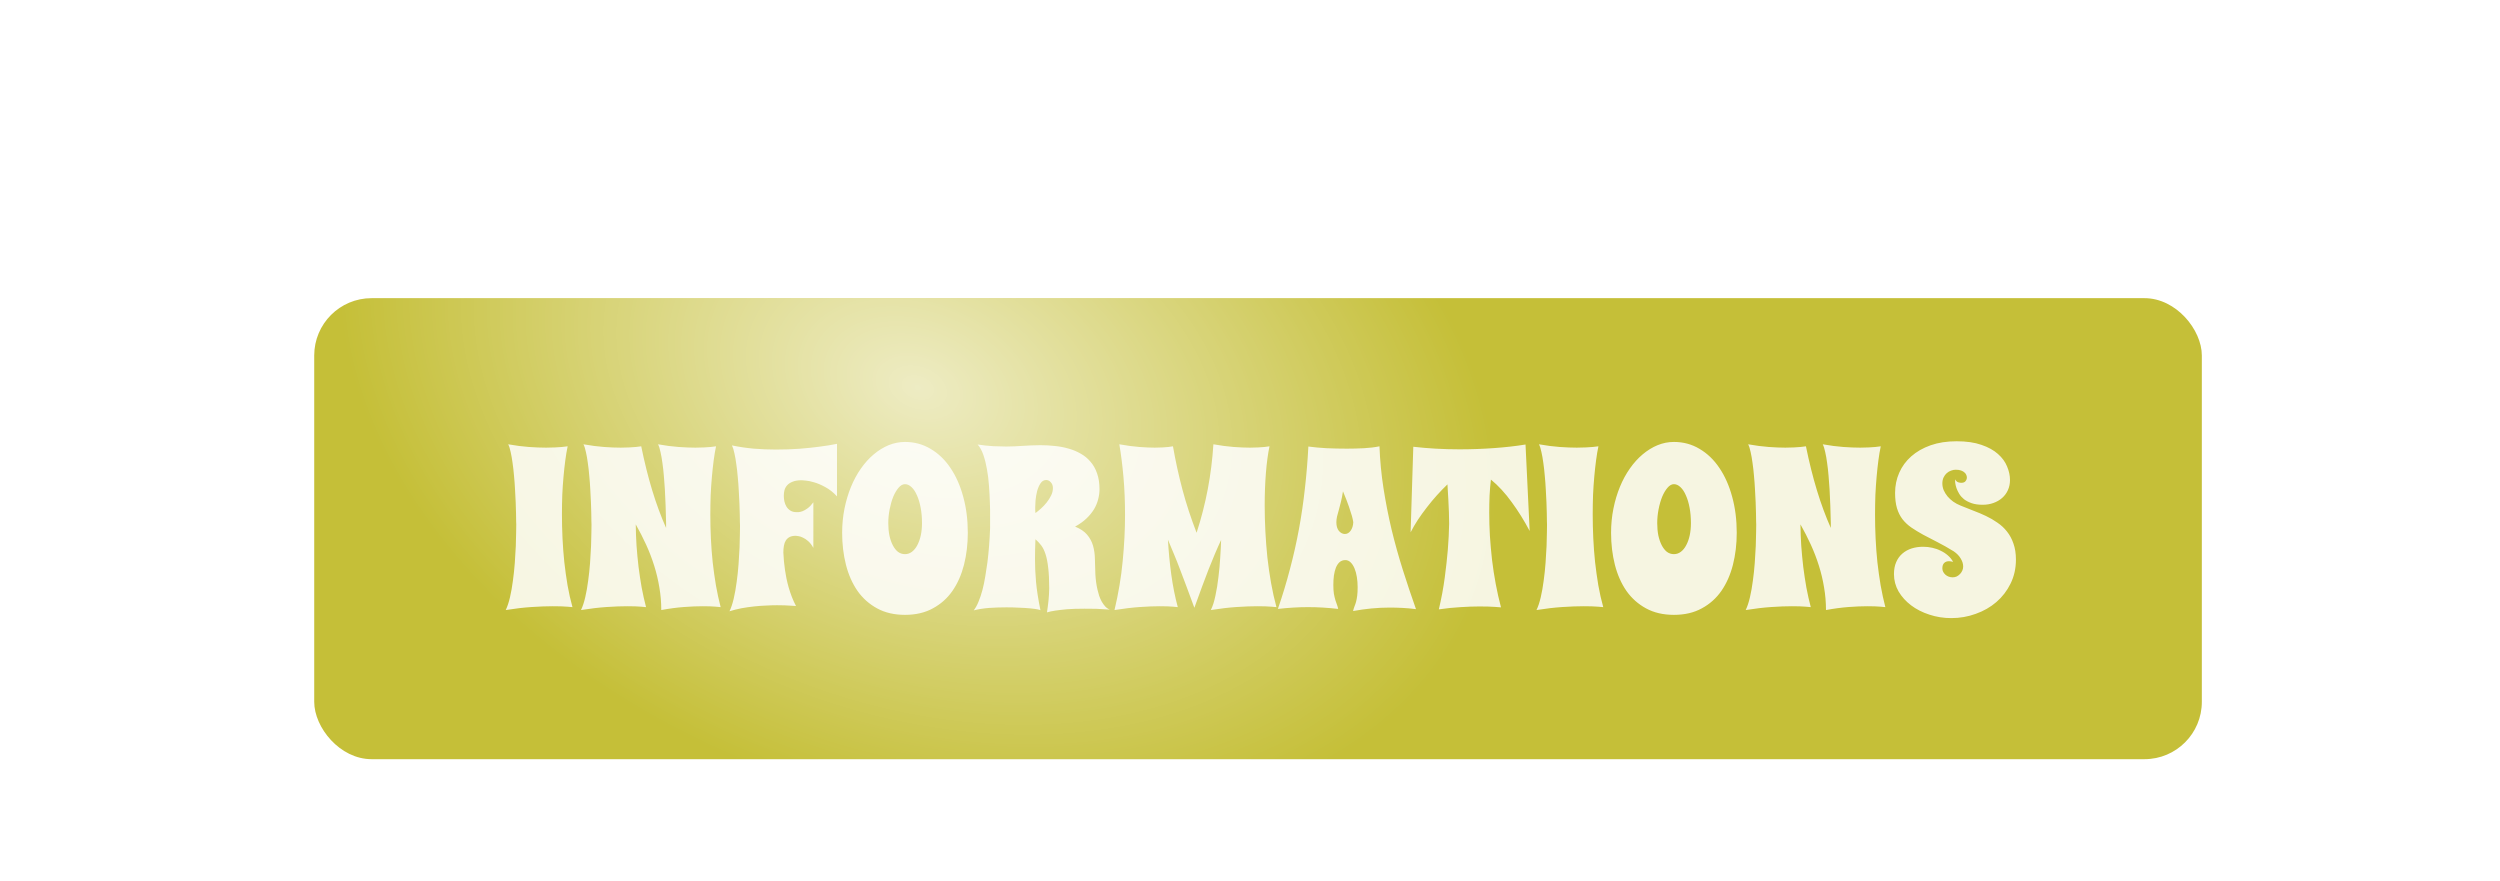 <svg width="1090" height="384" viewBox="0 0 1090 384" fill="none" xmlns="http://www.w3.org/2000/svg">
<g clip-path="url(#clip0_53_2493)">
<g filter="url(#filter0_d_53_2493)">
<rect x="133" y="92" width="823" height="201" rx="25" fill="#C5BF38"/>
<rect x="133" y="92" width="823" height="201" rx="25" fill="url(#paint0_radial_53_2493)" fill-opacity="0.7"/>
<g filter="url(#filter1_d_53_2493)">
<path d="M244.598 225.707C243.914 225.642 243.149 225.577 242.303 225.512C241.554 225.447 240.659 225.398 239.617 225.365C238.576 225.333 237.371 225.316 236.004 225.316C233.367 225.316 230.307 225.43 226.824 225.658C223.341 225.886 219.565 226.326 215.496 226.977C216.212 225.512 216.831 223.656 217.352 221.41C217.872 219.164 218.296 216.771 218.621 214.232C218.979 211.661 219.256 209.057 219.451 206.42C219.646 203.783 219.793 201.326 219.891 199.047C219.988 196.768 220.037 194.799 220.037 193.139C220.07 191.479 220.086 190.339 220.086 189.721C220.086 189.59 220.07 189.086 220.037 188.207C220.037 187.328 220.021 186.189 219.988 184.789C219.956 183.389 219.907 181.794 219.842 180.004C219.777 178.181 219.679 176.293 219.549 174.34C219.451 172.387 219.305 170.417 219.109 168.432C218.947 166.446 218.735 164.574 218.475 162.816C218.247 161.059 217.97 159.48 217.645 158.08C217.352 156.648 216.993 155.525 216.57 154.711C219.858 155.297 222.869 155.688 225.604 155.883C228.37 156.078 230.861 156.176 233.074 156.176C234.539 156.176 235.857 156.143 237.029 156.078C238.201 156.013 239.194 155.948 240.008 155.883C240.952 155.785 241.782 155.688 242.498 155.59C242.107 157.413 241.766 159.447 241.473 161.693C241.18 163.907 240.919 166.283 240.691 168.822C240.464 171.329 240.285 173.965 240.154 176.732C240.057 179.499 240.008 182.348 240.008 185.277C240.008 188.663 240.089 192.113 240.252 195.629C240.415 199.112 240.675 202.579 241.033 206.029C241.424 209.48 241.896 212.865 242.449 216.186C243.035 219.506 243.751 222.68 244.598 225.707ZM276.678 225.707C276.059 225.642 275.327 225.577 274.48 225.512C273.764 225.447 272.902 225.398 271.893 225.365C270.883 225.333 269.728 225.316 268.426 225.316C265.887 225.316 262.908 225.43 259.49 225.658C256.105 225.886 252.378 226.326 248.309 226.977C249.025 225.512 249.643 223.656 250.164 221.41C250.685 219.164 251.108 216.771 251.434 214.232C251.792 211.661 252.068 209.057 252.264 206.42C252.459 203.783 252.605 201.326 252.703 199.047C252.801 196.768 252.85 194.799 252.85 193.139C252.882 191.479 252.898 190.339 252.898 189.721C252.898 189.59 252.882 189.086 252.85 188.207C252.85 187.328 252.833 186.189 252.801 184.789C252.768 183.389 252.719 181.794 252.654 180.004C252.589 178.181 252.492 176.293 252.361 174.34C252.264 172.387 252.117 170.417 251.922 168.432C251.759 166.446 251.548 164.574 251.287 162.816C251.059 161.059 250.783 159.48 250.457 158.08C250.164 156.648 249.806 155.525 249.383 154.711C252.671 155.297 255.665 155.688 258.367 155.883C261.069 156.078 263.478 156.176 265.594 156.176C267.026 156.176 268.296 156.143 269.402 156.078C270.542 156.013 271.486 155.948 272.234 155.883C273.113 155.785 273.895 155.688 274.578 155.59C275.978 162.491 277.573 168.887 279.363 174.779C281.154 180.671 283.172 186.14 285.418 191.186V189.184C285.32 183.878 285.141 178.93 284.881 174.34C284.751 172.387 284.604 170.417 284.441 168.432C284.279 166.446 284.067 164.574 283.807 162.816C283.579 161.059 283.302 159.48 282.977 158.08C282.684 156.648 282.326 155.525 281.902 154.711C285.158 155.297 288.152 155.688 290.887 155.883C293.654 156.078 296.095 156.176 298.211 156.176C299.643 156.176 300.913 156.143 302.02 156.078C303.159 156.013 304.103 155.948 304.852 155.883C305.73 155.785 306.512 155.688 307.195 155.59C306.805 157.413 306.463 159.447 306.17 161.693C305.877 163.939 305.617 166.332 305.389 168.871C305.161 171.41 304.982 174.079 304.852 176.879C304.754 179.678 304.705 182.559 304.705 185.521C304.705 188.874 304.786 192.292 304.949 195.775C305.112 199.226 305.372 202.676 305.73 206.127C306.121 209.545 306.593 212.914 307.146 216.234C307.732 219.522 308.416 222.68 309.197 225.707C308.611 225.642 307.911 225.577 307.098 225.512C306.414 225.447 305.584 225.398 304.607 225.365C303.631 225.333 302.524 225.316 301.287 225.316C298.943 225.316 296.242 225.43 293.182 225.658C290.122 225.886 286.834 226.326 283.318 226.977C283.318 223.624 283.042 220.352 282.488 217.162C281.967 213.939 281.219 210.782 280.242 207.689C279.266 204.564 278.094 201.505 276.727 198.51C275.359 195.515 273.846 192.553 272.186 189.623C272.218 192.683 272.332 195.775 272.527 198.9C272.755 202.025 273.048 205.118 273.406 208.178C273.797 211.238 274.253 214.249 274.773 217.211C275.327 220.141 275.962 222.973 276.678 225.707ZM359.93 177.416C358.335 175.691 356.658 174.356 354.9 173.412C353.143 172.436 351.515 171.736 350.018 171.312C348.52 170.857 347.267 170.596 346.258 170.531C345.249 170.434 344.679 170.385 344.549 170.385C342.921 170.385 341.603 170.596 340.594 171.02C339.585 171.41 338.787 171.931 338.201 172.582C337.648 173.201 337.257 173.917 337.029 174.73C336.834 175.512 336.736 176.309 336.736 177.123C336.736 177.904 336.818 178.718 336.98 179.564C337.176 180.411 337.485 181.192 337.908 181.908C338.331 182.592 338.901 183.161 339.617 183.617C340.333 184.073 341.245 184.301 342.352 184.301C342.417 184.301 342.677 184.301 343.133 184.301C343.589 184.268 344.158 184.138 344.842 183.91C345.525 183.65 346.274 183.227 347.088 182.641C347.934 182.022 348.781 181.143 349.627 180.004V199.877C348.943 198.64 348.195 197.663 347.381 196.947C346.567 196.231 345.786 195.71 345.037 195.385C344.321 195.027 343.67 194.815 343.084 194.75C342.531 194.652 342.156 194.604 341.961 194.604C340.887 194.604 339.992 194.783 339.275 195.141C338.592 195.499 338.038 196.003 337.615 196.654C337.225 197.273 336.948 198.038 336.785 198.949C336.622 199.828 336.541 200.805 336.541 201.879C336.639 204.385 336.883 206.973 337.273 209.643C337.436 210.782 337.648 211.986 337.908 213.256C338.169 214.525 338.494 215.844 338.885 217.211C339.275 218.546 339.731 219.896 340.252 221.264C340.773 222.598 341.375 223.917 342.059 225.219C341.342 225.186 340.561 225.137 339.715 225.072C338.966 225.007 338.087 224.958 337.078 224.926C336.102 224.893 334.995 224.877 333.758 224.877C332.293 224.877 330.698 224.926 328.973 225.023C327.247 225.089 325.49 225.219 323.699 225.414C321.909 225.609 320.102 225.87 318.279 226.195C316.456 226.553 314.715 226.993 313.055 227.514C313.771 226.049 314.389 224.193 314.91 221.947C315.431 219.701 315.854 217.309 316.18 214.77C316.538 212.23 316.814 209.643 317.01 207.006C317.205 204.369 317.352 201.928 317.449 199.682C317.547 197.403 317.596 195.434 317.596 193.773C317.628 192.081 317.645 190.925 317.645 190.307C317.645 190.176 317.628 189.672 317.596 188.793C317.596 187.914 317.579 186.775 317.547 185.375C317.514 183.975 317.465 182.38 317.4 180.59C317.335 178.767 317.238 176.879 317.107 174.926C317.01 172.973 316.863 171.003 316.668 169.018C316.505 167.032 316.294 165.16 316.033 163.402C315.805 161.612 315.529 160.017 315.203 158.617C314.91 157.185 314.552 156.046 314.129 155.199C317.254 155.85 320.428 156.322 323.65 156.615C326.906 156.876 330.112 157.006 333.27 157.006C336.883 157.006 340.301 156.892 343.523 156.664C346.746 156.404 349.578 156.111 352.02 155.785C354.884 155.427 357.521 155.004 359.93 154.516V177.416ZM416.961 193.285C416.961 198.233 416.408 202.888 415.301 207.25C414.194 211.579 412.518 215.372 410.271 218.627C408.025 221.85 405.177 224.389 401.727 226.244C398.309 228.132 394.256 229.076 389.568 229.076C384.913 229.076 380.861 228.132 377.41 226.244C373.992 224.389 371.144 221.85 368.865 218.627C366.619 215.372 364.943 211.579 363.836 207.25C362.729 202.888 362.176 198.233 362.176 193.285C362.176 189.639 362.518 186.124 363.201 182.738C363.885 179.353 364.829 176.195 366.033 173.266C367.238 170.336 368.686 167.667 370.379 165.258C372.072 162.849 373.927 160.798 375.945 159.105C377.996 157.38 380.161 156.046 382.439 155.102C384.751 154.158 387.127 153.686 389.568 153.686C393.67 153.686 397.397 154.695 400.75 156.713C404.135 158.699 407.016 161.465 409.393 165.014C411.801 168.562 413.657 172.745 414.959 177.562C416.294 182.38 416.961 187.621 416.961 193.285ZM396.99 189.086C396.99 186.645 396.795 184.398 396.404 182.348C396.014 180.264 395.477 178.474 394.793 176.977C394.142 175.447 393.361 174.258 392.449 173.412C391.538 172.533 390.577 172.094 389.568 172.094C388.592 172.094 387.664 172.615 386.785 173.656C385.906 174.665 385.125 175.984 384.441 177.611C383.79 179.239 383.27 181.062 382.879 183.08C382.488 185.098 382.293 187.1 382.293 189.086C382.293 191.007 382.456 192.797 382.781 194.457C383.139 196.085 383.628 197.501 384.246 198.705C384.865 199.91 385.613 200.87 386.492 201.586C387.404 202.27 388.429 202.611 389.568 202.611C390.675 202.611 391.684 202.27 392.596 201.586C393.54 200.87 394.321 199.91 394.939 198.705C395.59 197.501 396.095 196.085 396.453 194.457C396.811 192.797 396.99 191.007 396.99 189.086ZM478.875 226.781C476.759 226.618 474.773 226.505 472.918 226.439C471.095 226.407 469.402 226.391 467.84 226.391C464.78 226.391 462.225 226.472 460.174 226.635C458.123 226.83 456.447 227.025 455.145 227.221C453.615 227.449 452.394 227.709 451.482 228.002C451.613 226.993 451.743 226.049 451.873 225.17C452.003 224.291 452.101 223.445 452.166 222.631C452.264 221.785 452.329 220.954 452.361 220.141C452.426 219.294 452.459 218.415 452.459 217.504C452.459 213.923 452.312 210.945 452.02 208.568C451.759 206.192 451.368 204.206 450.848 202.611C450.327 201.016 449.692 199.73 448.943 198.754C448.195 197.777 447.365 196.898 446.453 196.117C446.388 197.582 446.339 198.998 446.307 200.365C446.274 201.732 446.258 203.181 446.258 204.711C446.258 206.208 446.29 207.771 446.355 209.398C446.421 211.026 446.535 212.751 446.697 214.574C446.86 216.397 447.104 218.35 447.43 220.434C447.755 222.484 448.162 224.714 448.65 227.123C448.618 226.993 448.195 226.846 447.381 226.684C446.567 226.521 445.477 226.374 444.109 226.244C442.742 226.114 441.163 226.016 439.373 225.951C437.615 225.854 435.776 225.805 433.855 225.805C431.349 225.805 428.842 225.886 426.336 226.049C423.829 226.244 421.567 226.602 419.549 227.123C420.33 226.114 421.03 224.844 421.648 223.314C422.299 221.752 422.869 220.043 423.357 218.188C423.846 216.332 424.253 214.379 424.578 212.328C424.936 210.277 425.245 208.259 425.506 206.273C426.092 201.618 426.482 196.654 426.678 191.381C426.678 190.079 426.678 188.435 426.678 186.449C426.71 184.464 426.678 182.299 426.58 179.955C426.515 177.611 426.385 175.202 426.189 172.729C426.027 170.255 425.734 167.878 425.311 165.6C424.92 163.321 424.399 161.238 423.748 159.35C423.097 157.462 422.267 155.948 421.258 154.809C423.602 155.167 425.88 155.411 428.094 155.541C430.307 155.639 432.195 155.688 433.758 155.688C435.125 155.688 436.378 155.655 437.518 155.59C438.689 155.525 439.845 155.46 440.984 155.395C442.124 155.329 443.312 155.264 444.549 155.199C445.786 155.134 447.153 155.102 448.65 155.102C450.701 155.102 452.768 155.215 454.852 155.443C456.935 155.639 458.921 156.013 460.809 156.566C462.729 157.087 464.503 157.82 466.131 158.764C467.791 159.675 469.223 160.847 470.428 162.279C471.665 163.679 472.625 165.372 473.309 167.357C474.025 169.343 474.383 171.654 474.383 174.291C474.383 175.756 474.188 177.221 473.797 178.686C473.439 180.15 472.837 181.599 471.99 183.031C471.144 184.431 470.037 185.782 468.67 187.084C467.335 188.354 465.691 189.525 463.738 190.6C466.049 191.544 467.791 192.715 468.963 194.115C470.167 195.515 471.03 197.11 471.551 198.9C472.072 200.691 472.348 202.644 472.381 204.76C472.446 206.843 472.511 209.024 472.576 211.303C472.706 213.744 473.016 216.007 473.504 218.09C473.699 218.969 473.943 219.864 474.236 220.775C474.562 221.687 474.936 222.533 475.359 223.314C475.815 224.096 476.32 224.796 476.873 225.414C477.459 226.033 478.126 226.488 478.875 226.781ZM446.453 184.691C447.169 184.171 447.967 183.52 448.846 182.738C449.757 181.924 450.587 181.046 451.336 180.102C452.117 179.125 452.768 178.1 453.289 177.025C453.81 175.951 454.07 174.877 454.07 173.803C454.07 172.761 453.761 171.915 453.143 171.264C452.557 170.613 451.889 170.287 451.141 170.287C450.099 170.287 449.269 170.775 448.65 171.752C448.032 172.696 447.544 173.819 447.186 175.121C446.86 176.423 446.632 177.742 446.502 179.076C446.404 180.378 446.355 181.387 446.355 182.104C446.355 182.494 446.355 182.917 446.355 183.373C446.355 183.796 446.388 184.236 446.453 184.691ZM508.514 225.707C507.96 225.642 507.277 225.577 506.463 225.512C505.779 225.447 504.933 225.398 503.924 225.365C502.947 225.333 501.84 225.316 500.604 225.316C498.195 225.316 495.33 225.43 492.01 225.658C488.689 225.886 484.995 226.326 480.926 226.977C482.651 219.717 483.839 212.605 484.49 205.639C485.174 198.673 485.516 191.967 485.516 185.521C485.516 179.662 485.288 174.161 484.832 169.018C484.376 163.842 483.774 159.073 483.025 154.711C486.281 155.297 489.194 155.688 491.766 155.883C494.37 156.078 496.616 156.176 498.504 156.176C499.806 156.176 500.945 156.143 501.922 156.078C502.931 156.013 503.761 155.948 504.412 155.883C505.193 155.785 505.861 155.688 506.414 155.59C507.521 161.97 508.904 168.285 510.564 174.535C512.225 180.753 514.275 187.003 516.717 193.285C518.768 186.938 520.395 180.59 521.6 174.242C522.804 167.862 523.618 161.352 524.041 154.711L524.432 155.59L524.041 154.711C527.296 155.297 530.258 155.688 532.928 155.883C535.597 156.078 537.957 156.176 540.008 156.176C541.375 156.176 542.579 156.143 543.621 156.078C544.663 156.013 545.558 155.948 546.307 155.883C547.153 155.785 547.885 155.688 548.504 155.59C547.82 158.845 547.299 162.702 546.941 167.162C546.583 171.589 546.404 176.342 546.404 181.42C546.404 185.033 546.502 188.76 546.697 192.602C546.893 196.41 547.186 200.219 547.576 204.027C547.999 207.803 548.536 211.531 549.188 215.209C549.839 218.887 550.62 222.387 551.531 225.707C550.88 225.642 550.132 225.577 549.285 225.512C548.536 225.447 547.658 225.398 546.648 225.365C545.639 225.333 544.467 225.316 543.133 225.316C540.594 225.316 537.599 225.43 534.148 225.658C530.73 225.886 526.987 226.326 522.918 226.977C523.732 225.349 524.399 223.266 524.92 220.727C525.473 218.188 525.913 215.486 526.238 212.621C526.596 209.757 526.857 206.908 527.02 204.076C527.215 201.212 527.345 198.656 527.41 196.41C526.466 198.428 525.555 200.479 524.676 202.562C523.797 204.646 522.885 206.876 521.941 209.252C521.03 211.596 520.07 214.135 519.061 216.869C518.051 219.604 516.945 222.647 515.74 226C514.503 222.647 513.38 219.604 512.371 216.869C511.362 214.135 510.402 211.596 509.49 209.252C508.611 206.908 507.732 204.695 506.854 202.611C506.007 200.495 505.128 198.396 504.217 196.312C504.51 201.456 504.998 206.534 505.682 211.547C506.365 216.527 507.309 221.247 508.514 225.707ZM612.371 226.586C610.353 226.326 608.4 226.146 606.512 226.049C604.656 225.951 602.768 225.902 600.848 225.902C595.672 225.902 590.366 226.407 584.93 227.416C585.125 226.635 585.337 225.951 585.564 225.365C585.825 224.747 586.053 224.079 586.248 223.363C586.443 222.615 586.606 221.752 586.736 220.775C586.867 219.799 586.932 218.546 586.932 217.016C586.932 215.453 586.818 213.972 586.59 212.572C586.362 211.14 586.02 209.887 585.564 208.812C585.109 207.706 584.539 206.827 583.855 206.176C583.204 205.525 582.439 205.199 581.561 205.199C580.584 205.199 579.754 205.492 579.07 206.078C578.419 206.664 577.882 207.462 577.459 208.471C577.068 209.48 576.775 210.635 576.58 211.938C576.417 213.24 576.336 214.623 576.336 216.088C576.336 217.553 576.417 218.822 576.58 219.896C576.775 220.938 576.987 221.85 577.215 222.631C577.475 223.412 577.719 224.112 577.947 224.73C578.175 225.316 578.338 225.902 578.436 226.488C576.189 226.228 573.976 226.033 571.795 225.902C569.646 225.772 567.498 225.707 565.35 225.707C563.201 225.707 561.036 225.772 558.855 225.902C556.707 226.033 554.477 226.228 552.166 226.488C554.184 220.629 555.942 214.818 557.439 209.057C558.969 203.295 560.271 197.501 561.346 191.674C562.42 185.847 563.283 179.955 563.934 173.998C564.617 168.041 565.122 161.938 565.447 155.688C567.856 156.013 570.493 156.257 573.357 156.42C576.255 156.55 579.217 156.615 582.244 156.615C584.816 156.615 587.306 156.55 589.715 156.42C592.156 156.29 594.402 156.013 596.453 155.59C596.681 161.807 597.267 167.927 598.211 173.949C599.155 179.971 600.327 185.945 601.727 191.869C603.159 197.761 604.786 203.604 606.609 209.398C608.432 215.16 610.353 220.889 612.371 226.586ZM585.027 188.695C584.962 188.077 584.767 187.165 584.441 185.961C584.148 184.919 583.709 183.552 583.123 181.859C582.537 180.134 581.674 177.921 580.535 175.219C580.275 176.911 579.982 178.425 579.656 179.76C579.331 181.062 579.021 182.25 578.729 183.324C578.436 184.366 578.175 185.326 577.947 186.205C577.752 187.084 577.654 187.914 577.654 188.695C577.654 190.323 578.029 191.592 578.777 192.504C579.559 193.383 580.421 193.822 581.365 193.822C582.374 193.822 583.221 193.334 583.904 192.357C584.588 191.381 584.962 190.16 585.027 188.695ZM649.432 225.805C648.683 225.74 647.82 225.674 646.844 225.609C645.997 225.544 645.005 225.495 643.865 225.463C642.726 225.43 641.44 225.414 640.008 225.414C637.599 225.414 634.881 225.512 631.854 225.707C628.859 225.87 625.685 226.195 622.332 226.684C623.471 221.866 624.334 217.227 624.92 212.768C625.506 208.308 625.945 204.337 626.238 200.854C626.564 196.785 626.759 192.96 626.824 189.379C626.824 187.849 626.792 186.173 626.727 184.35C626.661 182.787 626.58 180.98 626.482 178.93C626.385 176.846 626.255 174.6 626.092 172.191C624.562 173.656 623.032 175.235 621.502 176.928C620.005 178.588 618.556 180.329 617.156 182.152C615.757 183.943 614.438 185.766 613.201 187.621C611.997 189.477 610.939 191.299 610.027 193.09L611.199 155.785C614.259 156.143 617.482 156.42 620.867 156.615C624.285 156.811 627.768 156.908 631.316 156.908C636.395 156.908 641.424 156.729 646.404 156.371C651.385 156.013 655.958 155.492 660.125 154.809L661.932 192.504C659.588 188.044 656.984 183.861 654.119 179.955C651.287 176.016 648.26 172.729 645.037 170.092C644.777 172.305 644.581 174.633 644.451 177.074C644.354 179.483 644.305 181.957 644.305 184.496C644.305 187.784 644.402 191.169 644.598 194.652C644.826 198.103 645.135 201.586 645.525 205.102C645.949 208.617 646.486 212.117 647.137 215.6C647.788 219.083 648.553 222.484 649.432 225.805ZM694.012 225.707C693.328 225.642 692.563 225.577 691.717 225.512C690.968 225.447 690.073 225.398 689.031 225.365C687.99 225.333 686.785 225.316 685.418 225.316C682.781 225.316 679.721 225.43 676.238 225.658C672.755 225.886 668.979 226.326 664.91 226.977C665.626 225.512 666.245 223.656 666.766 221.41C667.286 219.164 667.71 216.771 668.035 214.232C668.393 211.661 668.67 209.057 668.865 206.42C669.061 203.783 669.207 201.326 669.305 199.047C669.402 196.768 669.451 194.799 669.451 193.139C669.484 191.479 669.5 190.339 669.5 189.721C669.5 189.59 669.484 189.086 669.451 188.207C669.451 187.328 669.435 186.189 669.402 184.789C669.37 183.389 669.321 181.794 669.256 180.004C669.191 178.181 669.093 176.293 668.963 174.34C668.865 172.387 668.719 170.417 668.523 168.432C668.361 166.446 668.149 164.574 667.889 162.816C667.661 161.059 667.384 159.48 667.059 158.08C666.766 156.648 666.408 155.525 665.984 154.711C669.272 155.297 672.283 155.688 675.018 155.883C677.785 156.078 680.275 156.176 682.488 156.176C683.953 156.176 685.271 156.143 686.443 156.078C687.615 156.013 688.608 155.948 689.422 155.883C690.366 155.785 691.196 155.688 691.912 155.59C691.521 157.413 691.18 159.447 690.887 161.693C690.594 163.907 690.333 166.283 690.105 168.822C689.878 171.329 689.699 173.965 689.568 176.732C689.471 179.499 689.422 182.348 689.422 185.277C689.422 188.663 689.503 192.113 689.666 195.629C689.829 199.112 690.089 202.579 690.447 206.029C690.838 209.48 691.31 212.865 691.863 216.186C692.449 219.506 693.165 222.68 694.012 225.707ZM752.215 193.285C752.215 198.233 751.661 202.888 750.555 207.25C749.448 211.579 747.771 215.372 745.525 218.627C743.279 221.85 740.431 224.389 736.98 226.244C733.562 228.132 729.51 229.076 724.822 229.076C720.167 229.076 716.115 228.132 712.664 226.244C709.246 224.389 706.398 221.85 704.119 218.627C701.873 215.372 700.197 211.579 699.09 207.25C697.983 202.888 697.43 198.233 697.43 193.285C697.43 189.639 697.771 186.124 698.455 182.738C699.139 179.353 700.083 176.195 701.287 173.266C702.492 170.336 703.94 167.667 705.633 165.258C707.326 162.849 709.181 160.798 711.199 159.105C713.25 157.38 715.415 156.046 717.693 155.102C720.005 154.158 722.381 153.686 724.822 153.686C728.924 153.686 732.651 154.695 736.004 156.713C739.389 158.699 742.27 161.465 744.646 165.014C747.055 168.562 748.911 172.745 750.213 177.562C751.548 182.38 752.215 187.621 752.215 193.285ZM732.244 189.086C732.244 186.645 732.049 184.398 731.658 182.348C731.268 180.264 730.73 178.474 730.047 176.977C729.396 175.447 728.615 174.258 727.703 173.412C726.792 172.533 725.831 172.094 724.822 172.094C723.846 172.094 722.918 172.615 722.039 173.656C721.16 174.665 720.379 175.984 719.695 177.611C719.044 179.239 718.523 181.062 718.133 183.08C717.742 185.098 717.547 187.1 717.547 189.086C717.547 191.007 717.71 192.797 718.035 194.457C718.393 196.085 718.882 197.501 719.5 198.705C720.118 199.91 720.867 200.87 721.746 201.586C722.658 202.27 723.683 202.611 724.822 202.611C725.929 202.611 726.938 202.27 727.85 201.586C728.794 200.87 729.575 199.91 730.193 198.705C730.844 197.501 731.349 196.085 731.707 194.457C732.065 192.797 732.244 191.007 732.244 189.086ZM784.49 225.707C783.872 225.642 783.139 225.577 782.293 225.512C781.577 225.447 780.714 225.398 779.705 225.365C778.696 225.333 777.54 225.316 776.238 225.316C773.699 225.316 770.721 225.43 767.303 225.658C763.917 225.886 760.19 226.326 756.121 226.977C756.837 225.512 757.456 223.656 757.977 221.41C758.497 219.164 758.921 216.771 759.246 214.232C759.604 211.661 759.881 209.057 760.076 206.42C760.271 203.783 760.418 201.326 760.516 199.047C760.613 196.768 760.662 194.799 760.662 193.139C760.695 191.479 760.711 190.339 760.711 189.721C760.711 189.59 760.695 189.086 760.662 188.207C760.662 187.328 760.646 186.189 760.613 184.789C760.581 183.389 760.532 181.794 760.467 180.004C760.402 178.181 760.304 176.293 760.174 174.34C760.076 172.387 759.93 170.417 759.734 168.432C759.572 166.446 759.36 164.574 759.1 162.816C758.872 161.059 758.595 159.48 758.27 158.08C757.977 156.648 757.618 155.525 757.195 154.711C760.483 155.297 763.478 155.688 766.18 155.883C768.882 156.078 771.29 156.176 773.406 156.176C774.839 156.176 776.108 156.143 777.215 156.078C778.354 156.013 779.298 155.948 780.047 155.883C780.926 155.785 781.707 155.688 782.391 155.59C783.79 162.491 785.385 168.887 787.176 174.779C788.966 180.671 790.984 186.14 793.23 191.186V189.184C793.133 183.878 792.954 178.93 792.693 174.34C792.563 172.387 792.417 170.417 792.254 168.432C792.091 166.446 791.88 164.574 791.619 162.816C791.391 161.059 791.115 159.48 790.789 158.08C790.496 156.648 790.138 155.525 789.715 154.711C792.97 155.297 795.965 155.688 798.699 155.883C801.466 156.078 803.908 156.176 806.023 156.176C807.456 156.176 808.725 156.143 809.832 156.078C810.971 156.013 811.915 155.948 812.664 155.883C813.543 155.785 814.324 155.688 815.008 155.59C814.617 157.413 814.275 159.447 813.982 161.693C813.689 163.939 813.429 166.332 813.201 168.871C812.973 171.41 812.794 174.079 812.664 176.879C812.566 179.678 812.518 182.559 812.518 185.521C812.518 188.874 812.599 192.292 812.762 195.775C812.924 199.226 813.185 202.676 813.543 206.127C813.934 209.545 814.406 212.914 814.959 216.234C815.545 219.522 816.229 222.68 817.01 225.707C816.424 225.642 815.724 225.577 814.91 225.512C814.227 225.447 813.396 225.398 812.42 225.365C811.443 225.333 810.337 225.316 809.1 225.316C806.756 225.316 804.054 225.43 800.994 225.658C797.934 225.886 794.646 226.326 791.131 226.977C791.131 223.624 790.854 220.352 790.301 217.162C789.78 213.939 789.031 210.782 788.055 207.689C787.078 204.564 785.906 201.505 784.539 198.51C783.172 195.515 781.658 192.553 779.998 189.623C780.031 192.683 780.145 195.775 780.34 198.9C780.568 202.025 780.861 205.118 781.219 208.178C781.609 211.238 782.065 214.249 782.586 217.211C783.139 220.141 783.774 222.973 784.49 225.707ZM871.355 170.287C871.355 171.915 871.046 173.396 870.428 174.73C869.842 176.033 869.012 177.156 867.938 178.1C866.863 179.044 865.594 179.776 864.129 180.297C862.697 180.818 861.134 181.078 859.441 181.078C857.586 181.078 855.991 180.85 854.656 180.395C853.354 179.939 852.247 179.369 851.336 178.686C850.457 177.969 849.757 177.188 849.236 176.342C848.715 175.463 848.309 174.617 848.016 173.803C847.755 172.989 847.576 172.24 847.479 171.557C847.413 170.873 847.381 170.352 847.381 169.994C847.771 170.645 848.227 171.068 848.748 171.264C849.269 171.426 849.708 171.508 850.066 171.508C850.978 171.508 851.613 171.264 851.971 170.775C852.361 170.287 852.557 169.766 852.557 169.213C852.557 168.855 852.475 168.48 852.312 168.09C852.182 167.699 851.922 167.341 851.531 167.016C851.173 166.658 850.669 166.365 850.018 166.137C849.399 165.909 848.618 165.795 847.674 165.795C847.023 165.795 846.355 165.925 845.672 166.186C844.988 166.413 844.354 166.788 843.768 167.309C843.214 167.797 842.758 168.415 842.4 169.164C842.042 169.913 841.863 170.792 841.863 171.801C841.863 172.777 842.059 173.754 842.449 174.73C842.872 175.674 843.426 176.57 844.109 177.416C844.826 178.262 845.656 179.027 846.6 179.711C847.576 180.395 848.634 180.964 849.773 181.42C851.564 182.169 853.403 182.901 855.291 183.617C857.212 184.333 859.067 185.115 860.857 185.961C862.648 186.807 864.324 187.784 865.887 188.891C867.482 189.965 868.865 191.251 870.037 192.748C871.242 194.245 872.186 196.003 872.869 198.021C873.585 200.007 873.943 202.335 873.943 205.004C873.943 208.812 873.162 212.296 871.6 215.453C870.07 218.578 868.003 221.264 865.398 223.51C862.827 225.723 859.832 227.432 856.414 228.637C853.029 229.874 849.48 230.492 845.77 230.492C842.417 230.492 839.227 229.988 836.199 228.979C833.172 228.002 830.519 226.651 828.24 224.926C825.962 223.201 824.139 221.182 822.771 218.871C821.437 216.527 820.77 214.005 820.77 211.303C820.77 209.317 821.095 207.576 821.746 206.078C822.397 204.581 823.292 203.344 824.432 202.367C825.604 201.358 826.954 200.609 828.484 200.121C830.047 199.633 831.707 199.389 833.465 199.389C834.832 199.389 836.167 199.535 837.469 199.828C838.803 200.121 840.04 200.561 841.18 201.146C842.352 201.7 843.393 202.383 844.305 203.197C845.249 204.011 845.997 204.939 846.551 205.98C845.867 205.785 845.265 205.688 844.744 205.688C843.865 205.688 843.165 205.948 842.645 206.469C842.124 206.99 841.863 207.771 841.863 208.812C841.863 209.366 841.993 209.887 842.254 210.375C842.514 210.831 842.84 211.238 843.23 211.596C843.654 211.954 844.126 212.23 844.646 212.426C845.2 212.621 845.77 212.719 846.355 212.719C847.007 212.719 847.609 212.589 848.162 212.328C848.715 212.035 849.204 211.661 849.627 211.205C850.05 210.749 850.376 210.245 850.604 209.691C850.831 209.138 850.945 208.568 850.945 207.982C850.945 206.843 850.587 205.688 849.871 204.516C849.188 203.344 848.178 202.302 846.844 201.391C844.305 199.828 841.912 198.477 839.666 197.338C837.42 196.199 835.353 195.124 833.465 194.115C831.577 193.074 829.868 192.032 828.338 190.99C826.84 189.949 825.555 188.744 824.48 187.377C823.439 186.01 822.641 184.415 822.088 182.592C821.535 180.736 821.258 178.507 821.258 175.902C821.258 172.777 821.86 169.848 823.064 167.113C824.269 164.379 826.01 162.003 828.289 159.984C830.6 157.934 833.416 156.322 836.736 155.15C840.057 153.979 843.833 153.393 848.064 153.393C852.329 153.393 855.942 153.913 858.904 154.955C861.867 155.964 864.259 157.283 866.082 158.91C867.938 160.538 869.272 162.361 870.086 164.379C870.932 166.365 871.355 168.334 871.355 170.287Z" fill="white" fill-opacity="0.85"/>
</g>
</g>
</g>
<defs>
<filter id="filter0_d_53_2493" x="75" y="68" width="947" height="325" filterUnits="userSpaceOnUse" color-interpolation-filters="sRGB">
<feFlood flood-opacity="0" result="BackgroundImageFix"/>
<feColorMatrix in="SourceAlpha" type="matrix" values="0 0 0 0 0 0 0 0 0 0 0 0 0 0 0 0 0 0 127 0" result="hardAlpha"/>
<feOffset dx="4" dy="38"/>
<feGaussianBlur stdDeviation="31"/>
<feColorMatrix type="matrix" values="0 0 0 0 0 0 0 0 0 0 0 0 0 0 0 0 0 0 0.5 0"/>
<feBlend mode="normal" in2="BackgroundImageFix" result="effect1_dropShadow_53_2493"/>
<feBlend mode="normal" in="SourceGraphic" in2="effect1_dropShadow_53_2493" result="shape"/>
</filter>
<filter id="filter1_d_53_2493" x="215.496" y="153.393" width="660.447" height="79.1" filterUnits="userSpaceOnUse" color-interpolation-filters="sRGB">
<feFlood flood-opacity="0" result="BackgroundImageFix"/>
<feColorMatrix in="SourceAlpha" type="matrix" values="0 0 0 0 0 0 0 0 0 0 0 0 0 0 0 0 0 0 127 0" result="hardAlpha"/>
<feOffset dx="1" dy="1"/>
<feGaussianBlur stdDeviation="0.5"/>
<feColorMatrix type="matrix" values="0 0 0 0 0 0 0 0 0 0 0 0 0 0 0 0 0 0 0.25 0"/>
<feBlend mode="normal" in2="BackgroundImageFix" result="effect1_dropShadow_53_2493"/>
<feBlend mode="normal" in="SourceGraphic" in2="effect1_dropShadow_53_2493" result="shape"/>
</filter>
<radialGradient id="paint0_radial_53_2493" cx="0" cy="0" r="1" gradientUnits="userSpaceOnUse" gradientTransform="translate(396.09 131.541) rotate(19.882) scale(373.021 257.22)">
<stop stop-color="white"/>
<stop offset="0.698" stop-color="white" stop-opacity="0"/>
<stop offset="1" stop-color="white" stop-opacity="0"/>
</radialGradient>
<clipPath id="clip0_53_2493">
<rect width="1090" height="384" fill="white"/>
</clipPath>
</defs>
</svg>

